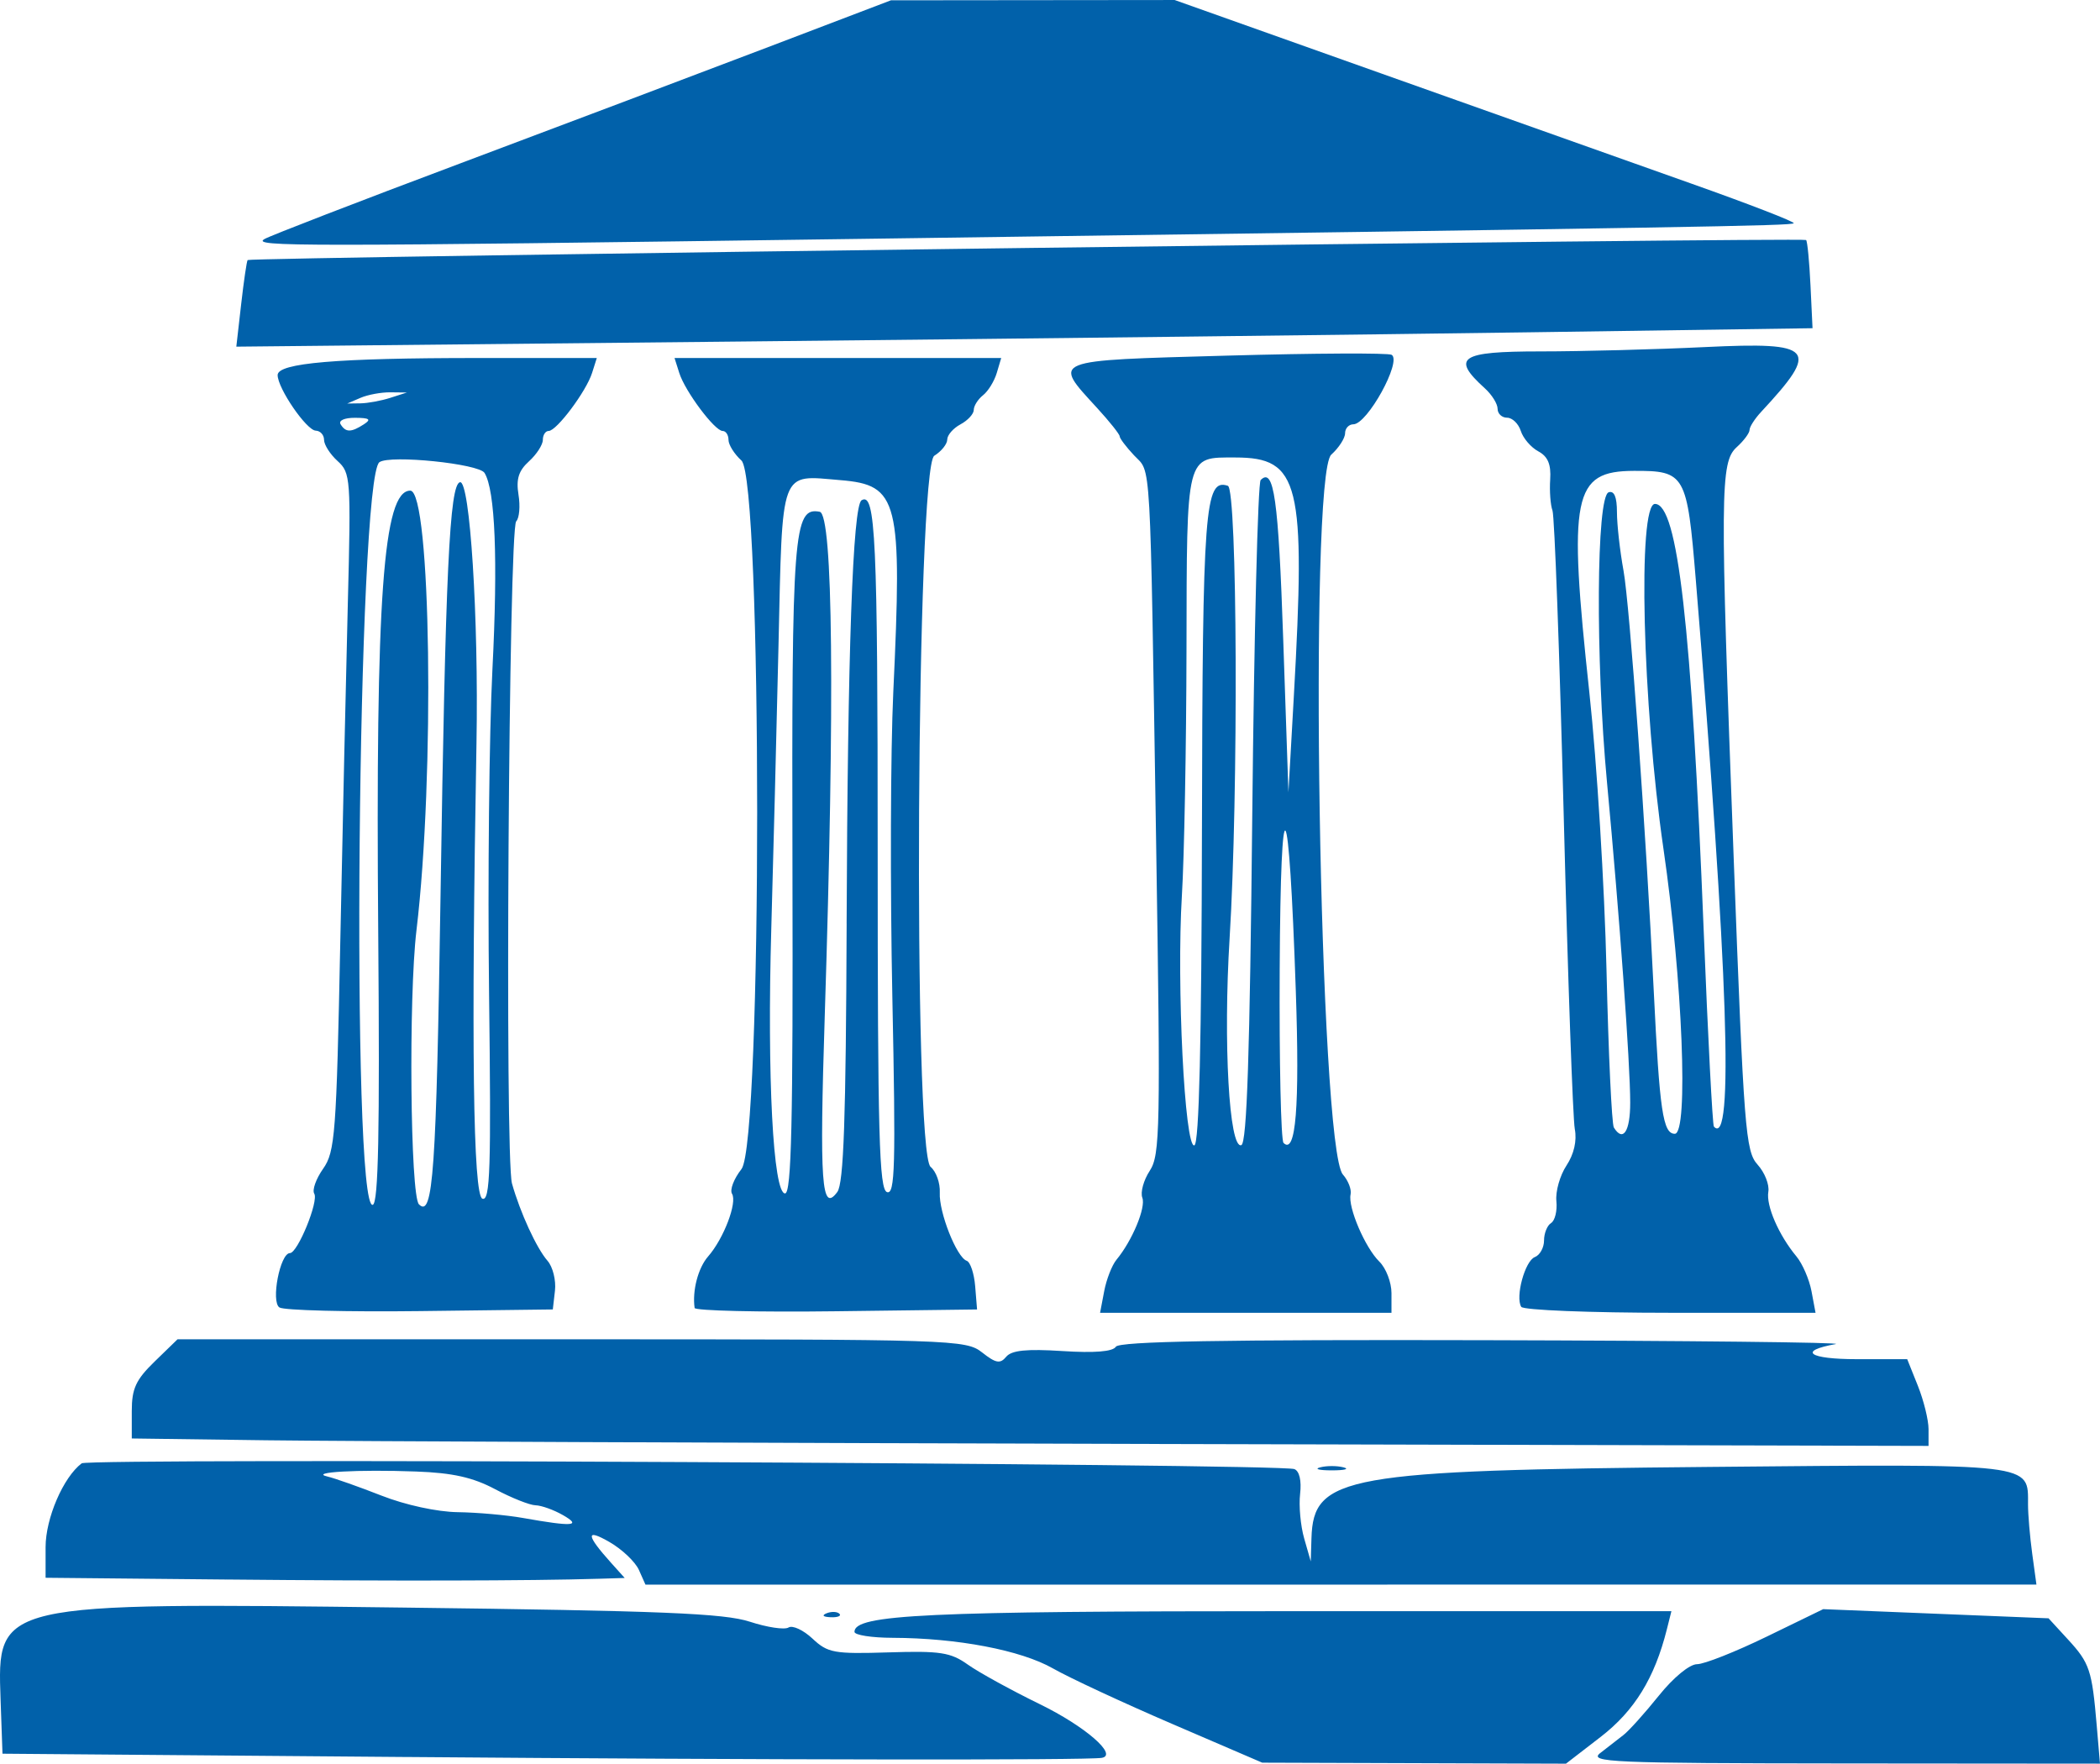 <?xml version="1.0" encoding="UTF-8" standalone="no"?>
<!-- Created with Inkscape (http://www.inkscape.org/) -->

<svg
   version="1.1"
   id="svg1"
   width="101.354"
   height="85.12"
   viewBox="0 0 101.354 85.12"
   sodipodi:docname="Icon_mayor.svg"
   inkscape:version="1.4.2 (ebf0e940d0, 2025-05-08)"
   xmlns:inkscape="http://www.inkscape.org/namespaces/inkscape"
   xmlns:sodipodi="http://sodipodi.sourceforge.net/DTD/sodipodi-0.dtd"
   xmlns="http://www.w3.org/2000/svg"
   xmlns:svg="http://www.w3.org/2000/svg">
  <defs
     id="defs1" />
  <sodipodi:namedview
     id="namedview1"
     pagecolor="#505050"
     bordercolor="#eeeeee"
     borderopacity="1"
     inkscape:showpageshadow="0"
     inkscape:pageopacity="0"
     inkscape:pagecheckerboard="0"
     inkscape:deskcolor="#505050"
     inkscape:zoom="1.3007615"
     inkscape:cx="50.355121"
     inkscape:cy="49.97073"
     inkscape:window-width="1838"
     inkscape:window-height="1011"
     inkscape:window-x="40"
     inkscape:window-y="47"
     inkscape:window-maximized="1"
     inkscape:current-layer="svg1" />
  <path
     style="fill:#0161aa"
     d="m 63.84,129.28 -19.52,-0.16 -0.092,-2.607 c -0.167,-4.7 -0.216,-4.689 19.404,-4.446 12.52,0.155 15.519,0.277 16.762,0.684 0.832,0.272 1.671,0.398 1.864,0.278 0.193,-0.119 0.713,0.122 1.156,0.537 0.74,0.693 1.037,0.746 3.674,0.664 2.496,-0.078 2.993,-0.001 3.822,0.589 0.524,0.373 2.092,1.235 3.484,1.915 2.181,1.066 3.779,2.453 2.98,2.587 -0.711,0.119 -16.185,0.1 -33.531,-0.042 z M 100.8,127.694 c -2.376,-1.022 -4.976,-2.231 -5.778,-2.688 -1.549,-0.883 -4.616,-1.468 -7.742,-1.479 -1.012,-0.003 -1.84,-0.133 -1.84,-0.288 0,-0.836 3.423,-0.998 21.136,-0.998 h 18.293 l -0.221,0.88 c -0.588,2.346 -1.563,3.93 -3.192,5.187 l -1.676,1.293 -7.33,-0.024 -7.33,-0.024 z m 20.64,1.39 c 0.352,-0.273 0.856,-0.664 1.12,-0.87 0.264,-0.206 1.03,-1.058 1.701,-1.894 0.705,-0.878 1.486,-1.52 1.847,-1.52 0.344,0 1.854,-0.598 3.356,-1.328 l 2.731,-1.328 5.438,0.221 5.438,0.221 0.943,1.027 c 1.042,1.135 1.154,1.471 1.382,4.147 l 0.157,1.84 -12.377,-0.01 c -11.241,-0.009 -12.318,-0.056 -11.737,-0.506 z M 84.1,122.341 c 0.231,-0.092 0.507,-0.081 0.613,0.025 0.106,0.106 -0.083,0.182 -0.42,0.168 -0.373,-0.015 -0.449,-0.091 -0.193,-0.193 z m -28.98,-1.627 -8.72,-0.085 v -1.477 c 0,-1.395 0.855,-3.378 1.743,-4.046 0.351,-0.264 57.827,0.009 58.527,0.278 0.244,0.094 0.352,0.559 0.278,1.195 -0.067,0.573 0.021,1.541 0.196,2.151 l 0.318,1.109 0.034,-1.12 c 0.091,-3.01 1.587,-3.277 19.256,-3.44 15.732,-0.145 15.328,-0.193 15.328,1.818 0,0.491 0.092,1.561 0.203,2.377 l 0.203,1.485 H 108.919 75.352 l -0.316,-0.708 c -0.174,-0.389 -0.81,-0.994 -1.414,-1.343 -1.172,-0.678 -1.145,-0.352 0.081,1.011 l 0.648,0.72 -1.256,0.038 c -3.28,0.1 -10.036,0.114 -17.976,0.036 z M 71.36,117.6 c -0.44,-0.252 -1.031,-0.462 -1.312,-0.469 -0.282,-0.006 -1.16,-0.356 -1.952,-0.777 -1.072,-0.57 -2.046,-0.788 -3.808,-0.853 -2.816,-0.104 -5.198,0.03 -4.288,0.241 0.352,0.082 1.529,0.497 2.615,0.923 1.152,0.452 2.685,0.785 3.68,0.798 0.938,0.013 2.353,0.139 3.145,0.28 2.411,0.429 2.863,0.395 1.92,-0.144 z M 107.92,115.299 c 0.308,-0.081 0.812,-0.081 1.12,0 0.308,0.081 0.056,0.146 -0.56,0.146 -0.616,0 -0.868,-0.066 -0.56,-0.146 z m -50.88,-1.306 -6.48,-0.087 v -1.321 c 0,-1.086 0.197,-1.512 1.104,-2.393 L 52.768,109.12 h 19.013 c 18.482,0 19.035,0.018 19.82,0.635 0.663,0.522 0.871,0.559 1.162,0.208 0.26,-0.313 0.985,-0.387 2.712,-0.276 1.551,0.1 2.433,0.028 2.58,-0.208 0.16,-0.26 5.124,-0.347 17.883,-0.316 9.714,0.024 17.301,0.108 16.861,0.187 -1.855,0.333 -1.3,0.729 1.021,0.729 h 2.429 l 0.515,1.286 c 0.283,0.708 0.515,1.65 0.515,2.093 v 0.807 L 100.4,114.173 C 80.116,114.122 60.604,114.041 57.04,113.993 Z m 0.648,-6.409 c -0.424,-0.273 0.029,-2.625 0.506,-2.625 0.371,0 1.397,-2.508 1.173,-2.869 -0.108,-0.174 0.085,-0.716 0.429,-1.204 0.576,-0.818 0.641,-1.673 0.828,-10.967 0.112,-5.544 0.276,-12.896 0.364,-16.337 0.154,-6.004 0.134,-6.281 -0.494,-6.85 -0.36,-0.326 -0.654,-0.786 -0.654,-1.023 0,-0.237 -0.18,-0.436 -0.4,-0.444 -0.448,-0.015 -1.84,-2.045 -1.84,-2.683 0,-0.582 2.839,-0.823 9.669,-0.823 h 5.735 l -0.228,0.72 c -0.281,0.889 -1.71,2.8 -2.094,2.8 -0.155,0 -0.282,0.194 -0.282,0.43 0,0.237 -0.301,0.703 -0.669,1.036 -0.501,0.453 -0.628,0.859 -0.506,1.612 0.09,0.553 0.04,1.131 -0.111,1.284 -0.36,0.365 -0.554,30.71 -0.204,31.958 0.393,1.4 1.184,3.121 1.716,3.732 0.255,0.292 0.416,0.94 0.359,1.44 l -0.104,0.908 -6.4,0.079 c -3.52,0.043 -6.577,-0.035 -6.792,-0.174 z M 62.455,89.573 c -0.132,-16.268 0.24,-21.413 1.547,-21.413 0.996,0 1.189,13.773 0.298,21.223 -0.385,3.215 -0.298,12.805 0.12,13.223 0.682,0.682 0.839,-1.569 1.042,-14.926 0.237,-15.631 0.434,-19.812 0.938,-19.927 0.482,-0.11 0.904,6.549 0.797,12.567 -0.26,14.558 -0.165,21.864 0.287,22.014 0.374,0.125 0.424,-1.435 0.32,-9.893 -0.068,-5.523 0.005,-12.567 0.162,-15.654 0.269,-5.301 0.135,-8.649 -0.381,-9.483 -0.274,-0.444 -4.549,-0.881 -5.071,-0.519 -1.062,0.738 -1.379,36.198 -0.321,35.843 0.27,-0.091 0.339,-3.535 0.262,-13.056 z M 61.76,64.96 c 0.373,-0.241 0.279,-0.311 -0.419,-0.315 -0.519,-0.003 -0.815,0.13 -0.701,0.315 0.246,0.397 0.505,0.397 1.12,0 z m 1.28,-1.28 0.8,-0.256 -0.8,-0.009 c -0.44,-0.005 -1.088,0.114 -1.44,0.266 l -0.64,0.275 0.64,-0.009 c 0.352,-0.005 1,-0.125 1.44,-0.266 z m 14.685,43.926 c -0.12,-0.833 0.169,-1.934 0.652,-2.486 0.752,-0.859 1.415,-2.6 1.153,-3.024 -0.116,-0.188 0.089,-0.724 0.456,-1.191 1.012,-1.286 1.01,-33.283 -0.002,-34.199 -0.343,-0.311 -0.624,-0.759 -0.624,-0.996 0,-0.237 -0.127,-0.43 -0.282,-0.43 -0.384,0 -1.813,-1.911 -2.094,-2.8 l -0.228,-0.72 h 7.883 7.883 l -0.214,0.72 c -0.118,0.396 -0.415,0.88 -0.662,1.075 -0.246,0.195 -0.448,0.514 -0.448,0.709 0,0.194 -0.288,0.508 -0.64,0.696 -0.352,0.188 -0.64,0.519 -0.64,0.734 0,0.215 -0.281,0.567 -0.625,0.782 -0.862,0.538 -1.035,33.61 -0.18,34.32 0.269,0.223 0.469,0.783 0.445,1.245 -0.049,0.941 0.813,3.122 1.3,3.29 0.174,0.06 0.358,0.613 0.408,1.229 l 0.091,1.12 -6.8,0.086 c -3.74,0.048 -6.816,-0.025 -6.835,-0.16 z m 7.336,-18.556 c 0.048,-13.071 0.298,-20.162 0.721,-20.424 0.676,-0.418 0.778,1.809 0.778,16.946 0,13.749 0.071,16.316 0.452,16.444 0.385,0.129 0.423,-1.256 0.256,-9.413 -0.108,-5.26 -0.088,-11.881 0.045,-14.714 0.435,-9.283 0.256,-10.003 -2.547,-10.235 -2.957,-0.245 -2.795,-0.68 -2.994,8.036 -0.097,4.218 -0.253,10.346 -0.347,13.617 -0.205,7.132 0.089,12.772 0.665,12.772 0.309,0 0.387,-3.415 0.357,-15.6 -0.04,-16.352 0.05,-17.543 1.315,-17.299 0.642,0.124 0.731,9.062 0.244,24.313 -0.259,8.11 -0.157,9.551 0.606,8.516 0.308,-0.418 0.415,-3.518 0.45,-12.96 z M 97.492,106.8 c 0.108,-0.572 0.375,-1.256 0.593,-1.52 0.76,-0.918 1.429,-2.522 1.248,-2.994 -0.1,-0.261 0.062,-0.847 0.36,-1.302 0.499,-0.761 0.523,-2.025 0.307,-15.786 -0.302,-19.148 -0.228,-17.849 -1.063,-18.738 -0.383,-0.408 -0.697,-0.823 -0.697,-0.921 0,-0.099 -0.491,-0.715 -1.091,-1.37 -2.159,-2.357 -2.34,-2.284 6.275,-2.525 4.212,-0.118 7.787,-0.136 7.943,-0.039 0.501,0.31 -1.174,3.35 -1.848,3.353 -0.22,0.001 -0.4,0.196 -0.4,0.432 0,0.237 -0.3,0.702 -0.667,1.034 -1.1,0.996 -0.575,33.457 0.562,34.744 0.257,0.291 0.424,0.723 0.371,0.96 -0.137,0.615 0.7,2.568 1.389,3.244 0.321,0.315 0.584,0.999 0.584,1.52 V 107.84 h -7.032 -7.032 z m 4.719,-22.337 c 0.029,-15.497 0.136,-16.907 1.251,-16.536 0.458,0.153 0.515,14.847 0.084,21.833 -0.312,5.056 -0.022,10.185 0.564,9.99 0.27,-0.09 0.413,-4.394 0.53,-15.99 0.088,-8.727 0.27,-15.977 0.405,-16.112 0.639,-0.639 0.857,0.899 1.089,7.712 l 0.251,7.36 0.261,-4.64 c 0.579,-10.301 0.28,-11.52 -2.828,-11.52 -2.398,0 -2.336,-0.244 -2.353,9.289 -0.009,4.659 -0.108,9.993 -0.222,11.852 -0.261,4.279 0.135,12.214 0.602,12.058 0.23,-0.077 0.347,-4.957 0.366,-15.295 z m 4.53,7.857 c -0.335,-9.866 -0.729,-10.42 -0.778,-1.093 -0.024,4.503 0.06,8.289 0.185,8.414 0.594,0.594 0.783,-1.741 0.593,-7.321 z m 10.88,15.233 c -0.295,-0.477 0.181,-2.22 0.656,-2.402 0.244,-0.094 0.444,-0.454 0.444,-0.802 0,-0.347 0.153,-0.726 0.341,-0.842 0.187,-0.116 0.302,-0.592 0.255,-1.059 -0.047,-0.467 0.172,-1.238 0.487,-1.715 0.363,-0.55 0.51,-1.194 0.402,-1.76 -0.094,-0.491 -0.335,-7.301 -0.535,-15.133 -0.2,-7.832 -0.444,-14.456 -0.542,-14.72 -0.098,-0.264 -0.148,-0.938 -0.111,-1.497 0.048,-0.734 -0.112,-1.112 -0.574,-1.36 -0.352,-0.189 -0.732,-0.631 -0.844,-0.983 -0.112,-0.352 -0.41,-0.64 -0.662,-0.64 -0.252,0 -0.458,-0.194 -0.458,-0.43 0,-0.237 -0.274,-0.678 -0.608,-0.981 -1.652,-1.495 -1.214,-1.789 2.667,-1.789 1.98,0 5.566,-0.094 7.97,-0.21 5.269,-0.253 5.541,0.063 2.691,3.128 -0.308,0.331 -0.56,0.724 -0.56,0.872 0,0.149 -0.277,0.521 -0.615,0.827 -0.807,0.73 -0.817,2.076 -0.15,19.863 0.491,13.099 0.571,14.128 1.152,14.768 0.343,0.378 0.577,0.968 0.519,1.311 -0.114,0.673 0.503,2.093 1.357,3.121 0.292,0.352 0.619,1.108 0.727,1.68 l 0.195,1.04 h -7.013 c -3.857,0 -7.093,-0.129 -7.191,-0.287 z M 122.88,97.697 c 0,-1.885 -0.513,-8.966 -1.12,-15.457 -0.56,-5.987 -0.515,-13.802 0.08,-14 0.268,-0.089 0.4,0.227 0.4,0.955 0,0.598 0.143,1.87 0.317,2.827 0.299,1.642 1.085,12.568 1.46,20.299 0.28,5.776 0.443,6.88 1.016,6.88 0.669,0 0.373,-7.435 -0.549,-13.76 -1.014,-6.964 -1.252,-16.64 -0.409,-16.64 1.098,0 1.765,5.846 2.354,20.64 0.203,5.104 0.424,9.34 0.49,9.413 0.97,1.069 0.69,-7.404 -0.872,-26.373 -0.422,-5.124 -0.512,-5.283 -2.988,-5.275 -2.949,0.009 -3.181,1.168 -2.149,10.715 0.362,3.344 0.733,9.364 0.826,13.378 0.093,4.014 0.253,7.434 0.355,7.6 0.444,0.718 0.789,0.193 0.789,-1.201 z M 55.839,59.165 c 0.128,-1.125 0.269,-2.085 0.313,-2.134 0.12,-0.134 75.088,-1.098 75.218,-0.967 0.062,0.062 0.157,1.045 0.211,2.185 l 0.099,2.072 -13.6,0.196 c -7.48,0.108 -24.596,0.308 -38.037,0.445 l -24.437,0.249 z m 1.129,-3.15 c 0.268,-0.157 4.516,-1.799 9.44,-3.647 4.924,-1.849 11.616,-4.377 14.872,-5.617 l 5.92,-2.256 6.847,-0.007 6.847,-0.007 9.953,3.539 c 5.474,1.947 12.224,4.344 14.999,5.327 2.775,0.983 4.992,1.842 4.926,1.908 -0.123,0.123 -4.704,0.2 -44.852,0.752 -27.536,0.379 -29.587,0.38 -28.952,0.008 z"
     id="path1"
     transform="translate(-44.2,-44.48)" />
</svg>
